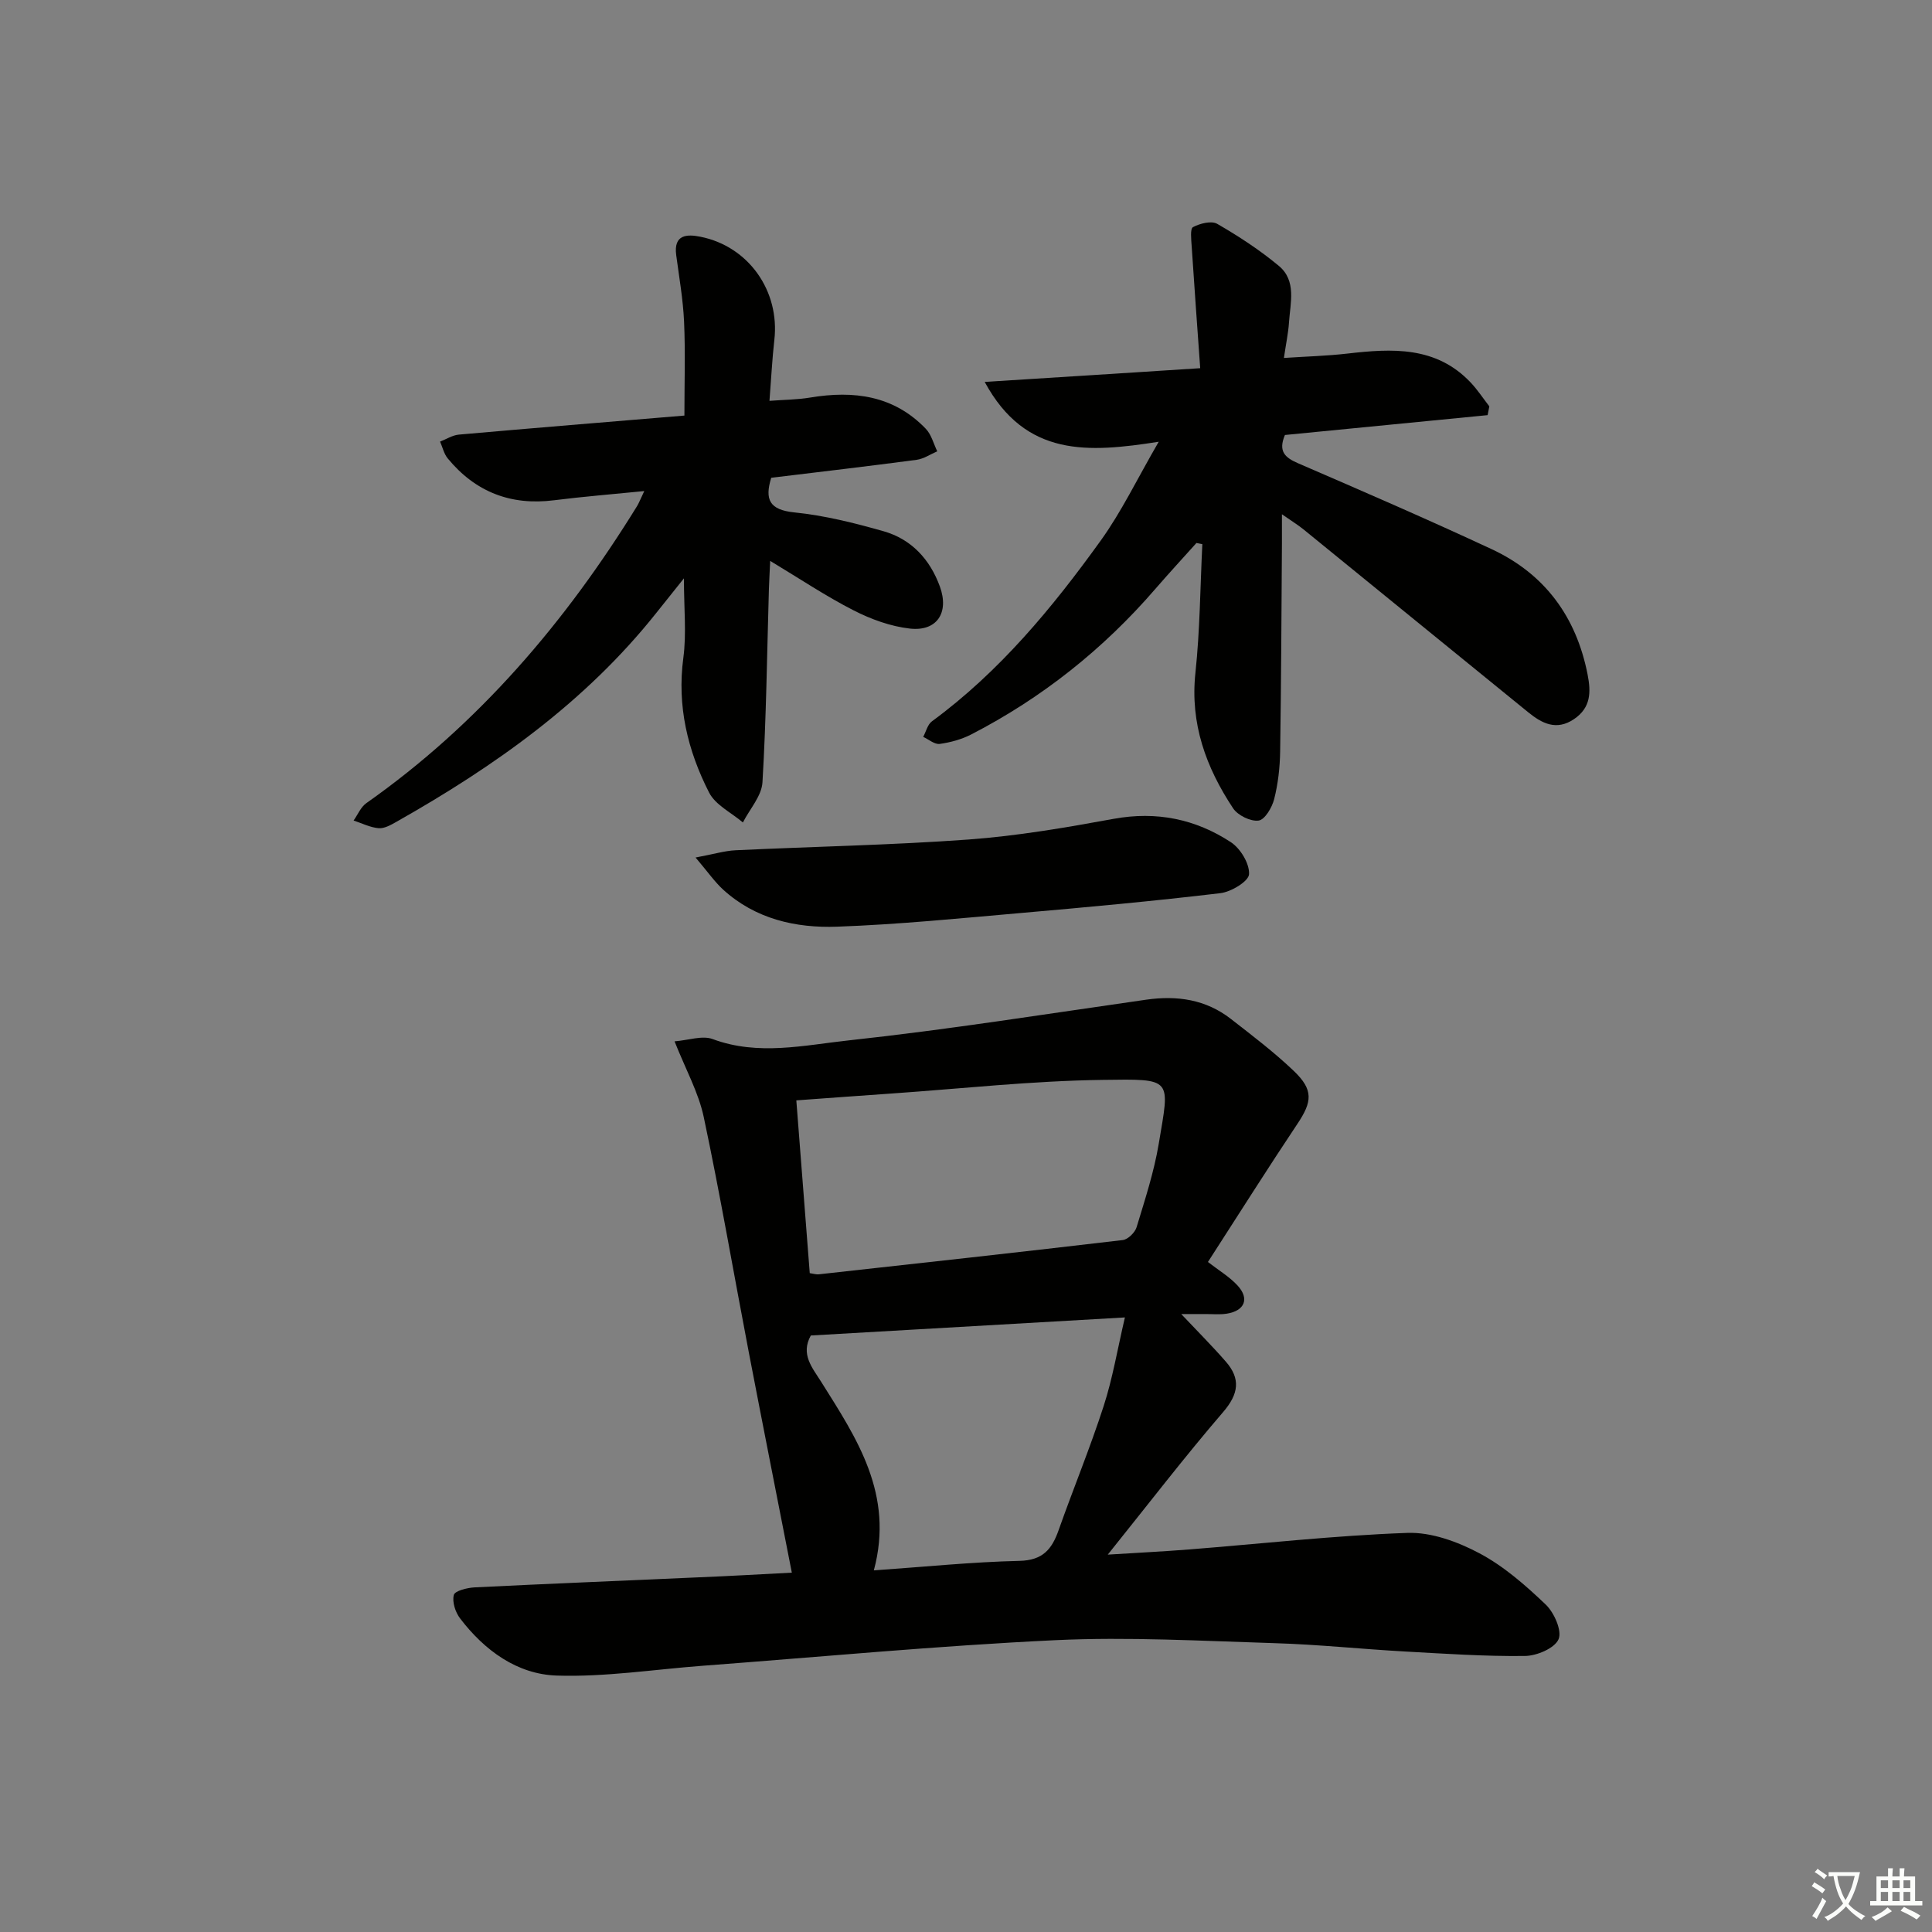 <svg enable-background="new 0 0 400 400" viewBox="0 0 400 400" xmlns="http://www.w3.org/2000/svg"><rect x="0" y="0" width="400" height="400" fill="#808080" stroke="none"/><path d="m377.9 391.2c-.2.3-.4.5-.6.8-.7-.6-1.4-1-2.2-1.5.2-.3.4-.5.5-.8.6.4 1.4.8 2.3 1.5zm-1.8 6.1c-.2-.2-.5-.4-.9-.6.4-.6.8-1.2 1.2-1.9s.7-1.3.9-1.9c.3.3.5.5.8.7-.7 1.3-1.4 2.6-2 3.7zm2.2-9c-.3.3-.5.5-.6.8-.6-.6-1.3-1.1-2-1.5.3-.3.5-.5.6-.7.6.5 1.3.9 2 1.4zm.3.2v-.9h2 4.5c-.3 1.3-.6 2.5-1 3.6s-.9 2.1-1.4 3c.4.5 1 1 1.6 1.4s1.2.8 1.9 1.1c-.3.2-.5.4-.8.8-.4-.3-1-.7-1.6-1.2s-1.2-1.1-1.6-1.6c-.5.6-1.1 1.1-1.7 1.6s-1.4.9-2.1 1.4c-.1-.3-.3-.5-.7-.8.6-.2 1.2-.5 1.9-1s1.4-1.1 2-1.8c-.5-.8-.9-1.6-1.2-2.5s-.6-2-.8-3.2c-.4.1-.7.1-1 .1zm2.5 2.7c.3 1 .7 1.7 1 2.2.3-.5.6-1.1 1-2s.6-1.9.9-3h-3.2-.4c.1.9.3 1.8.7 2.8z" fill="#fbfcfa"/><path d="m396.5 388.5v1.5 3.6h1.5v.9c-.4 0-1 0-1.7 0h-7.9c-.5 0-.9 0-1.2 0v-.9h1.3v-3.5c0-.7 0-1.2 0-1.6h2.4c0-.8 0-1.4 0-1.7h1c0 .3-.1.8-.1 1.7h1.5c0-.8 0-1.4 0-1.7h1c0 .3-.1.9-.1 1.7zm-8.2 9.2c-.2-.3-.5-.5-.8-.8.8-.3 1.4-.6 1.9-.9s1-.7 1.4-1.1c.3.3.6.5.9.8-1.6 1-2.8 1.6-3.4 2zm2.6-6.8v-1.6h-1.5v1.6zm0 2.7v-1.9h-1.5v1.9zm2.4-2.7v-1.6h-1.5v1.6zm0 2.7v-1.9h-1.5v1.9zm.2 2 .7-.8c.4.2.9.5 1.6.8s1.3.7 1.8 1c-.3.3-.5.6-.8.8-.4-.3-1.5-1-3.3-1.8zm2-4.7v-1.6h-1.4v1.6zm0 2.7v-1.9h-1.4v1.9z" fill="#fbfcfa"/><g fill="#010100"><path d="m163.94 325.6c-3.01-15.4-6-30.48-8.9-45.57-3.12-16.26-5.91-32.58-9.34-48.77-1.08-5.08-3.73-9.83-6.04-15.66 2.91-.23 5.74-1.27 7.89-.47 9.43 3.51 18.92 1.27 28.17.27 20.6-2.23 41.1-5.5 61.62-8.43 6.39-.91 12.32-.04 17.49 3.98 4.46 3.47 8.98 6.9 13.05 10.79 4.1 3.92 3.79 6.37.75 10.92-6.08 9.1-11.92 18.36-18.54 28.62 2.28 1.77 4.48 3.07 6.14 4.88 2.51 2.72 1.47 5.24-2.24 5.82-1.47.23-2.99.07-4.49.08-1.44.01-2.88 0-4.94 0 3.44 3.64 6.44 6.64 9.22 9.83 3.13 3.58 2.68 6.71-.55 10.47-7.99 9.29-15.46 19.03-23.88 29.51 6.4-.4 11.61-.66 16.81-1.07 15.07-1.19 30.12-2.89 45.21-3.43 4.95-.18 10.41 1.82 14.91 4.21 5.06 2.68 9.57 6.64 13.75 10.63 1.75 1.67 3.41 5.44 2.65 7.18-.81 1.87-4.51 3.44-6.97 3.46-8.3.1-16.62-.47-24.93-.93-8.96-.5-17.9-1.45-26.87-1.72-15.13-.46-30.31-1.34-45.4-.62-24.38 1.16-48.71 3.47-73.06 5.3-10.06.76-20.14 2.35-30.16 2.03-8.23-.26-14.98-5.21-20.03-11.83-.98-1.28-1.68-3.42-1.3-4.86.22-.86 2.76-1.49 4.29-1.57 15.45-.77 30.9-1.38 46.36-2.08 6.65-.27 13.28-.66 19.33-.97zm3.71-62.01c.66.09 1.3.31 1.91.24 20.97-2.31 41.95-4.62 62.9-7.09 1.07-.13 2.52-1.55 2.86-2.66 1.73-5.71 3.61-11.43 4.59-17.3 2.28-13.65 3.05-13.4-11.68-13.2-14.6.2-29.18 1.82-43.77 2.83-6.41.44-12.81.92-19.59 1.41.94 12.14 1.85 23.86 2.78 35.77zm13.27 61.54c10.38-.72 20.26-1.74 30.16-1.97 4.83-.11 6.71-2.42 8.1-6.37 3.04-8.6 6.53-17.05 9.33-25.71 1.85-5.71 2.84-11.7 4.39-18.32-22.35 1.29-43.68 2.51-65.03 3.74-2.17 3.9.32 6.68 2.14 9.58 7.36 11.71 15.15 23.28 10.91 39.05z"/><path d="m248.49 76.23c-.62-8.75-1.23-17.01-1.77-25.29-.09-1.36-.34-3.6.28-3.92 1.44-.76 3.81-1.37 5.02-.67 4.44 2.56 8.79 5.41 12.73 8.68 3.73 3.09 2.39 7.66 2.12 11.75-.14 2.14-.6 4.25-1.05 7.33 4.67-.31 8.9-.42 13.09-.9 9.28-1.07 18.4-1.6 25.59 6 1.42 1.51 2.57 3.27 3.85 4.92-.12.61-.24 1.22-.35 1.82-14.04 1.38-28.07 2.75-41.97 4.11-1.44 3.41.02 4.69 2.76 5.87 13.41 5.8 26.83 11.61 40.07 17.78 10.98 5.13 17.48 13.98 19.83 25.91.72 3.67.71 6.88-2.8 9.26-3.67 2.48-6.67.88-9.5-1.42-15.51-12.59-30.97-25.22-46.47-37.82-1.13-.92-2.38-1.68-4.51-3.17 0 2.66.01 4.41 0 6.16-.1 14.32-.15 28.65-.37 42.97-.05 3.3-.43 6.67-1.24 9.86-.44 1.73-1.93 4.26-3.22 4.43-1.66.22-4.3-1.07-5.28-2.54-5.6-8.45-8.93-17.53-7.8-28.05.94-8.83.99-17.76 1.43-26.64-.41-.08-.82-.16-1.22-.24-2.84 3.16-5.72 6.29-8.5 9.5-10.78 12.48-23.46 22.57-38.11 30.13-2 1.03-4.31 1.66-6.54 1.97-1.06.14-2.28-.93-3.42-1.46.59-1.09.9-2.55 1.8-3.21 14.01-10.29 24.93-23.5 34.96-37.44 4.31-5.99 7.54-12.76 12-20.45-14.5 2.26-27.55 3.29-36.03-12.39 15.27-.95 29.39-1.86 44.62-2.84z"/><path d="m133.39 101.67c-6.77.68-12.73 1.15-18.65 1.9-8.99 1.15-16.33-1.72-22.05-8.67-.78-.95-1.06-2.31-1.58-3.47 1.3-.5 2.58-1.34 3.91-1.45 15.37-1.36 30.75-2.61 46.68-3.94 0-6.89.21-13.17-.07-19.43-.21-4.62-1.02-9.21-1.63-13.8-.57-4.31 2.28-4.35 5.04-3.79 9.97 2 16.44 11.25 15.28 21.36-.45 3.94-.64 7.91-1.01 12.61 2.96-.23 5.73-.23 8.43-.68 9.01-1.5 17.31-.45 23.95 6.48 1.15 1.2 1.59 3.08 2.36 4.65-1.42.61-2.8 1.56-4.27 1.76-10.02 1.33-20.06 2.5-30.11 3.72-1.37 4.5-.4 6.64 4.81 7.17 6.22.63 12.4 2.18 18.43 3.89 5.78 1.64 9.62 5.81 11.68 11.45 1.96 5.39-.58 9.34-6.21 8.71-3.99-.45-8.05-1.93-11.65-3.77-5.72-2.92-11.09-6.52-17.27-10.24-.11 2.48-.22 4.22-.27 5.95-.39 13.3-.54 26.61-1.33 39.89-.17 2.84-2.64 5.54-4.05 8.31-2.39-2.03-5.68-3.61-7-6.19-4.43-8.68-6.67-17.91-5.33-27.9.67-5.01.12-10.17.12-16.45-2.37 2.97-4.07 5.08-5.76 7.21-14.67 18.44-33.48 31.73-53.75 43.19-1.14.64-2.5 1.43-3.69 1.33-1.76-.15-3.46-1.02-5.19-1.59.87-1.22 1.48-2.79 2.64-3.6 23.26-16.37 41.26-37.51 56.08-61.55.4-.68.68-1.43 1.46-3.06z"/><path d="m144.01 177.54c3.81-.71 6.02-1.39 8.25-1.5 16.1-.77 32.23-1.06 48.3-2.23 10.06-.74 20.08-2.46 30.02-4.28 8.86-1.62 16.93.04 24.25 4.83 1.99 1.3 3.9 4.46 3.77 6.64-.08 1.47-3.71 3.66-5.93 3.92-13.68 1.63-27.4 2.89-41.13 4.09-12.73 1.11-25.47 2.39-38.23 2.85-8.57.31-16.92-1.59-23.6-7.68-1.76-1.62-3.16-3.65-5.7-6.64z"/></g></svg>